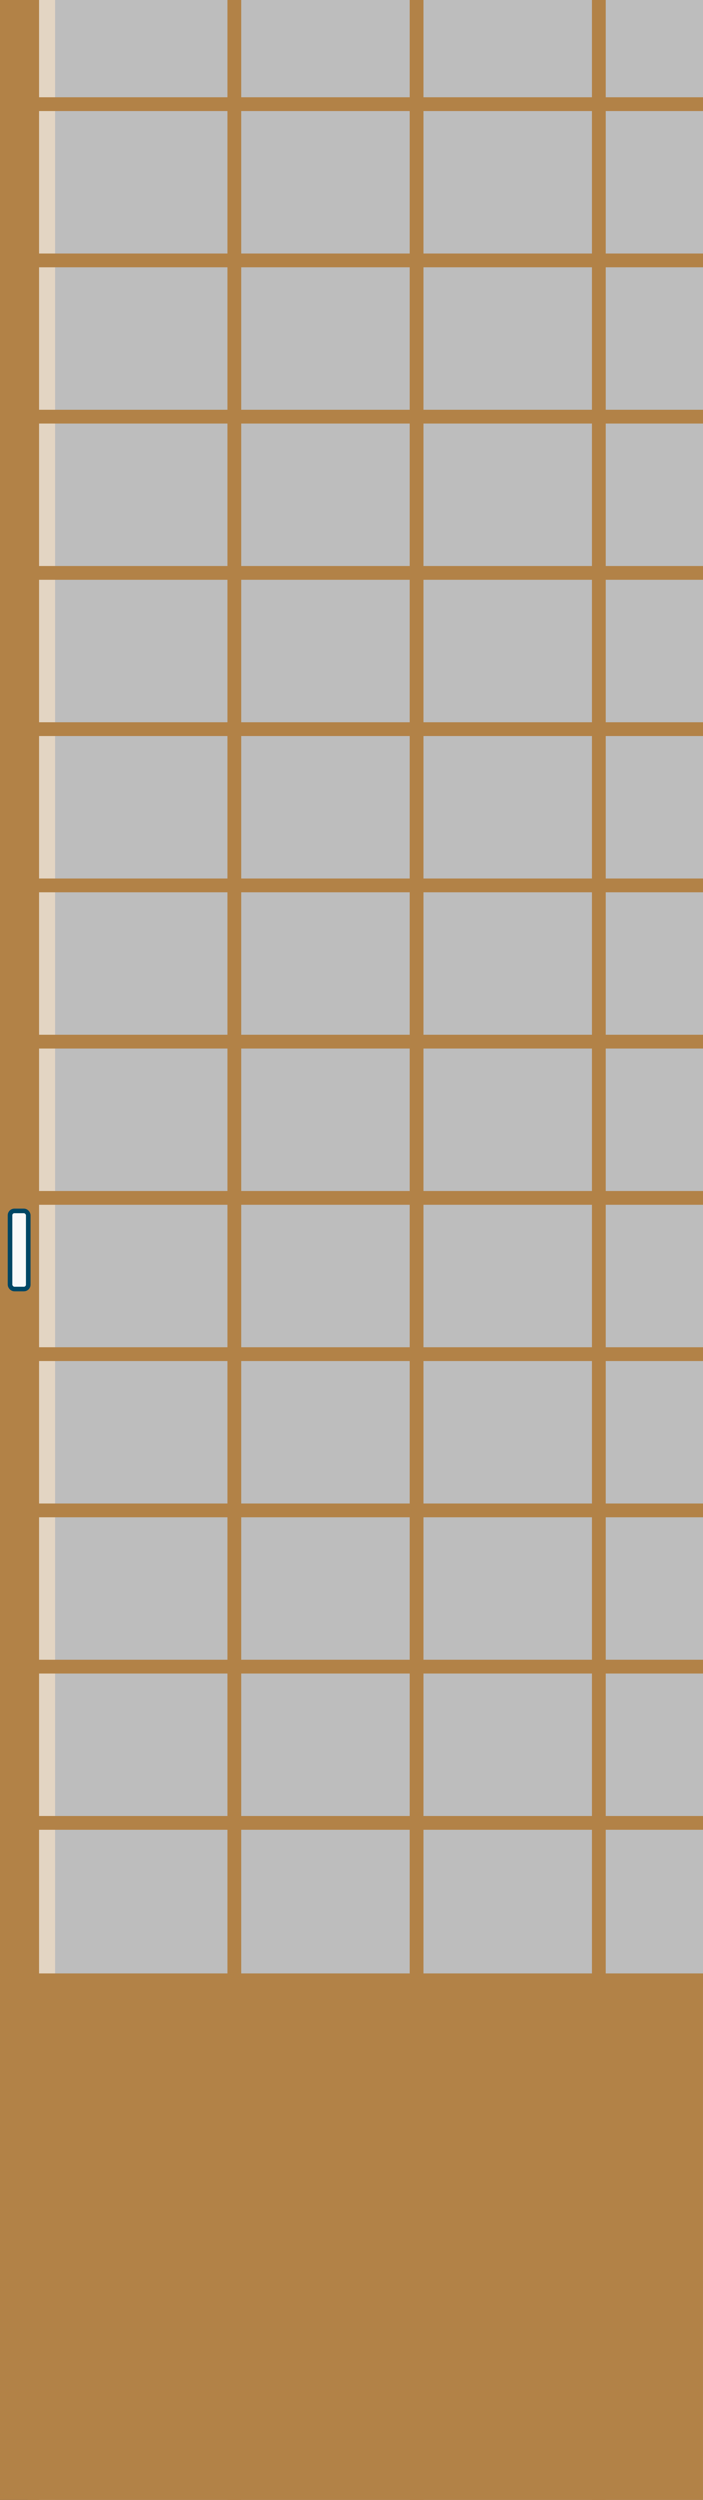 <?xml version="1.0" encoding="UTF-8"?>
<svg id="_レイヤー_4" data-name="レイヤー 4" xmlns="http://www.w3.org/2000/svg" viewBox="0 0 38.268 136.063">
  <rect x="0" y="0" width="38.268" height="136.063" fill="#333333" stroke="none"/>
  <defs>
    <style>
      .cls-1 {
        fill: #b28247;
      }

      .cls-2 {
        stroke-width: .75px;
      }

      .cls-2, .cls-3, .cls-4 {
        stroke-miterlimit: 10;
      }

      .cls-2, .cls-4 {
        fill: none;
        stroke: #b28247;
      }

      .cls-3 {
        stroke: #004664;
        stroke-width: .25px;
      }

      .cls-3, .cls-5 {
        fill: #f9f9f9;
      }

      .cls-5 {
        opacity: .7;
      }

      .cls-4 {
        stroke-width: 3px;
      }
    </style>
  </defs>
  <line class="cls-4" x1="1.5" y1="0" x2="1.5" y2="136.063"/>
  <rect class="cls-5" x="2.126" y="0" width="36.142" height="136.063" transform="translate(40.394 136.063) rotate(180)"/>
  <line class="cls-2" x1="12.756" y1="0" x2="12.756" y2="136.063"/>
  <line class="cls-2" x1="22.677" y1="0" x2="22.677" y2="136.063"/>
  <line class="cls-2" x1="32.598" y1="0" x2="32.598" y2="136.063"/>
  <line class="cls-2" x1="38.268" y1="5.669" x2="1.5" y2="5.669"/>
  <line class="cls-2" x1="38.268" y1="14.173" x2="1.5" y2="14.173"/>
  <line class="cls-2" x1="38.268" y1="22.677" x2="1.5" y2="22.677"/>
  <line class="cls-2" x1="38.268" y1="31.181" x2="1.5" y2="31.181"/>
  <line class="cls-2" x1="38.268" y1="39.685" x2="1.5" y2="39.685"/>
  <line class="cls-2" x1="38.268" y1="48.189" x2="1.5" y2="48.189"/>
  <line class="cls-2" x1="38.268" y1="56.693" x2="1.5" y2="56.693"/>
  <line class="cls-2" x1="38.268" y1="65.197" x2="1.5" y2="65.197"/>
  <line class="cls-2" x1="38.268" y1="73.701" x2="1.5" y2="73.701"/>
  <line class="cls-2" x1="38.268" y1="82.205" x2="1.5" y2="82.205"/>
  <line class="cls-2" x1="38.268" y1="90.709" x2="1.5" y2="90.709"/>
  <line class="cls-2" x1="38.268" y1="99.213" x2="1.5" y2="99.213"/>
  <line class="cls-2" x1="38.268" y1="107.781" x2="1.5" y2="107.781"/>
  <rect class="cls-1" x="1.5" y="107.771" width="36.768" height="28.292" transform="translate(39.767 243.834) rotate(180)"/>
  <rect class="cls-3" x=".545" y="65.906" width=".992" height="4.252" rx=".237" ry=".237" transform="translate(2.083 136.063) rotate(180)"/>
</svg>